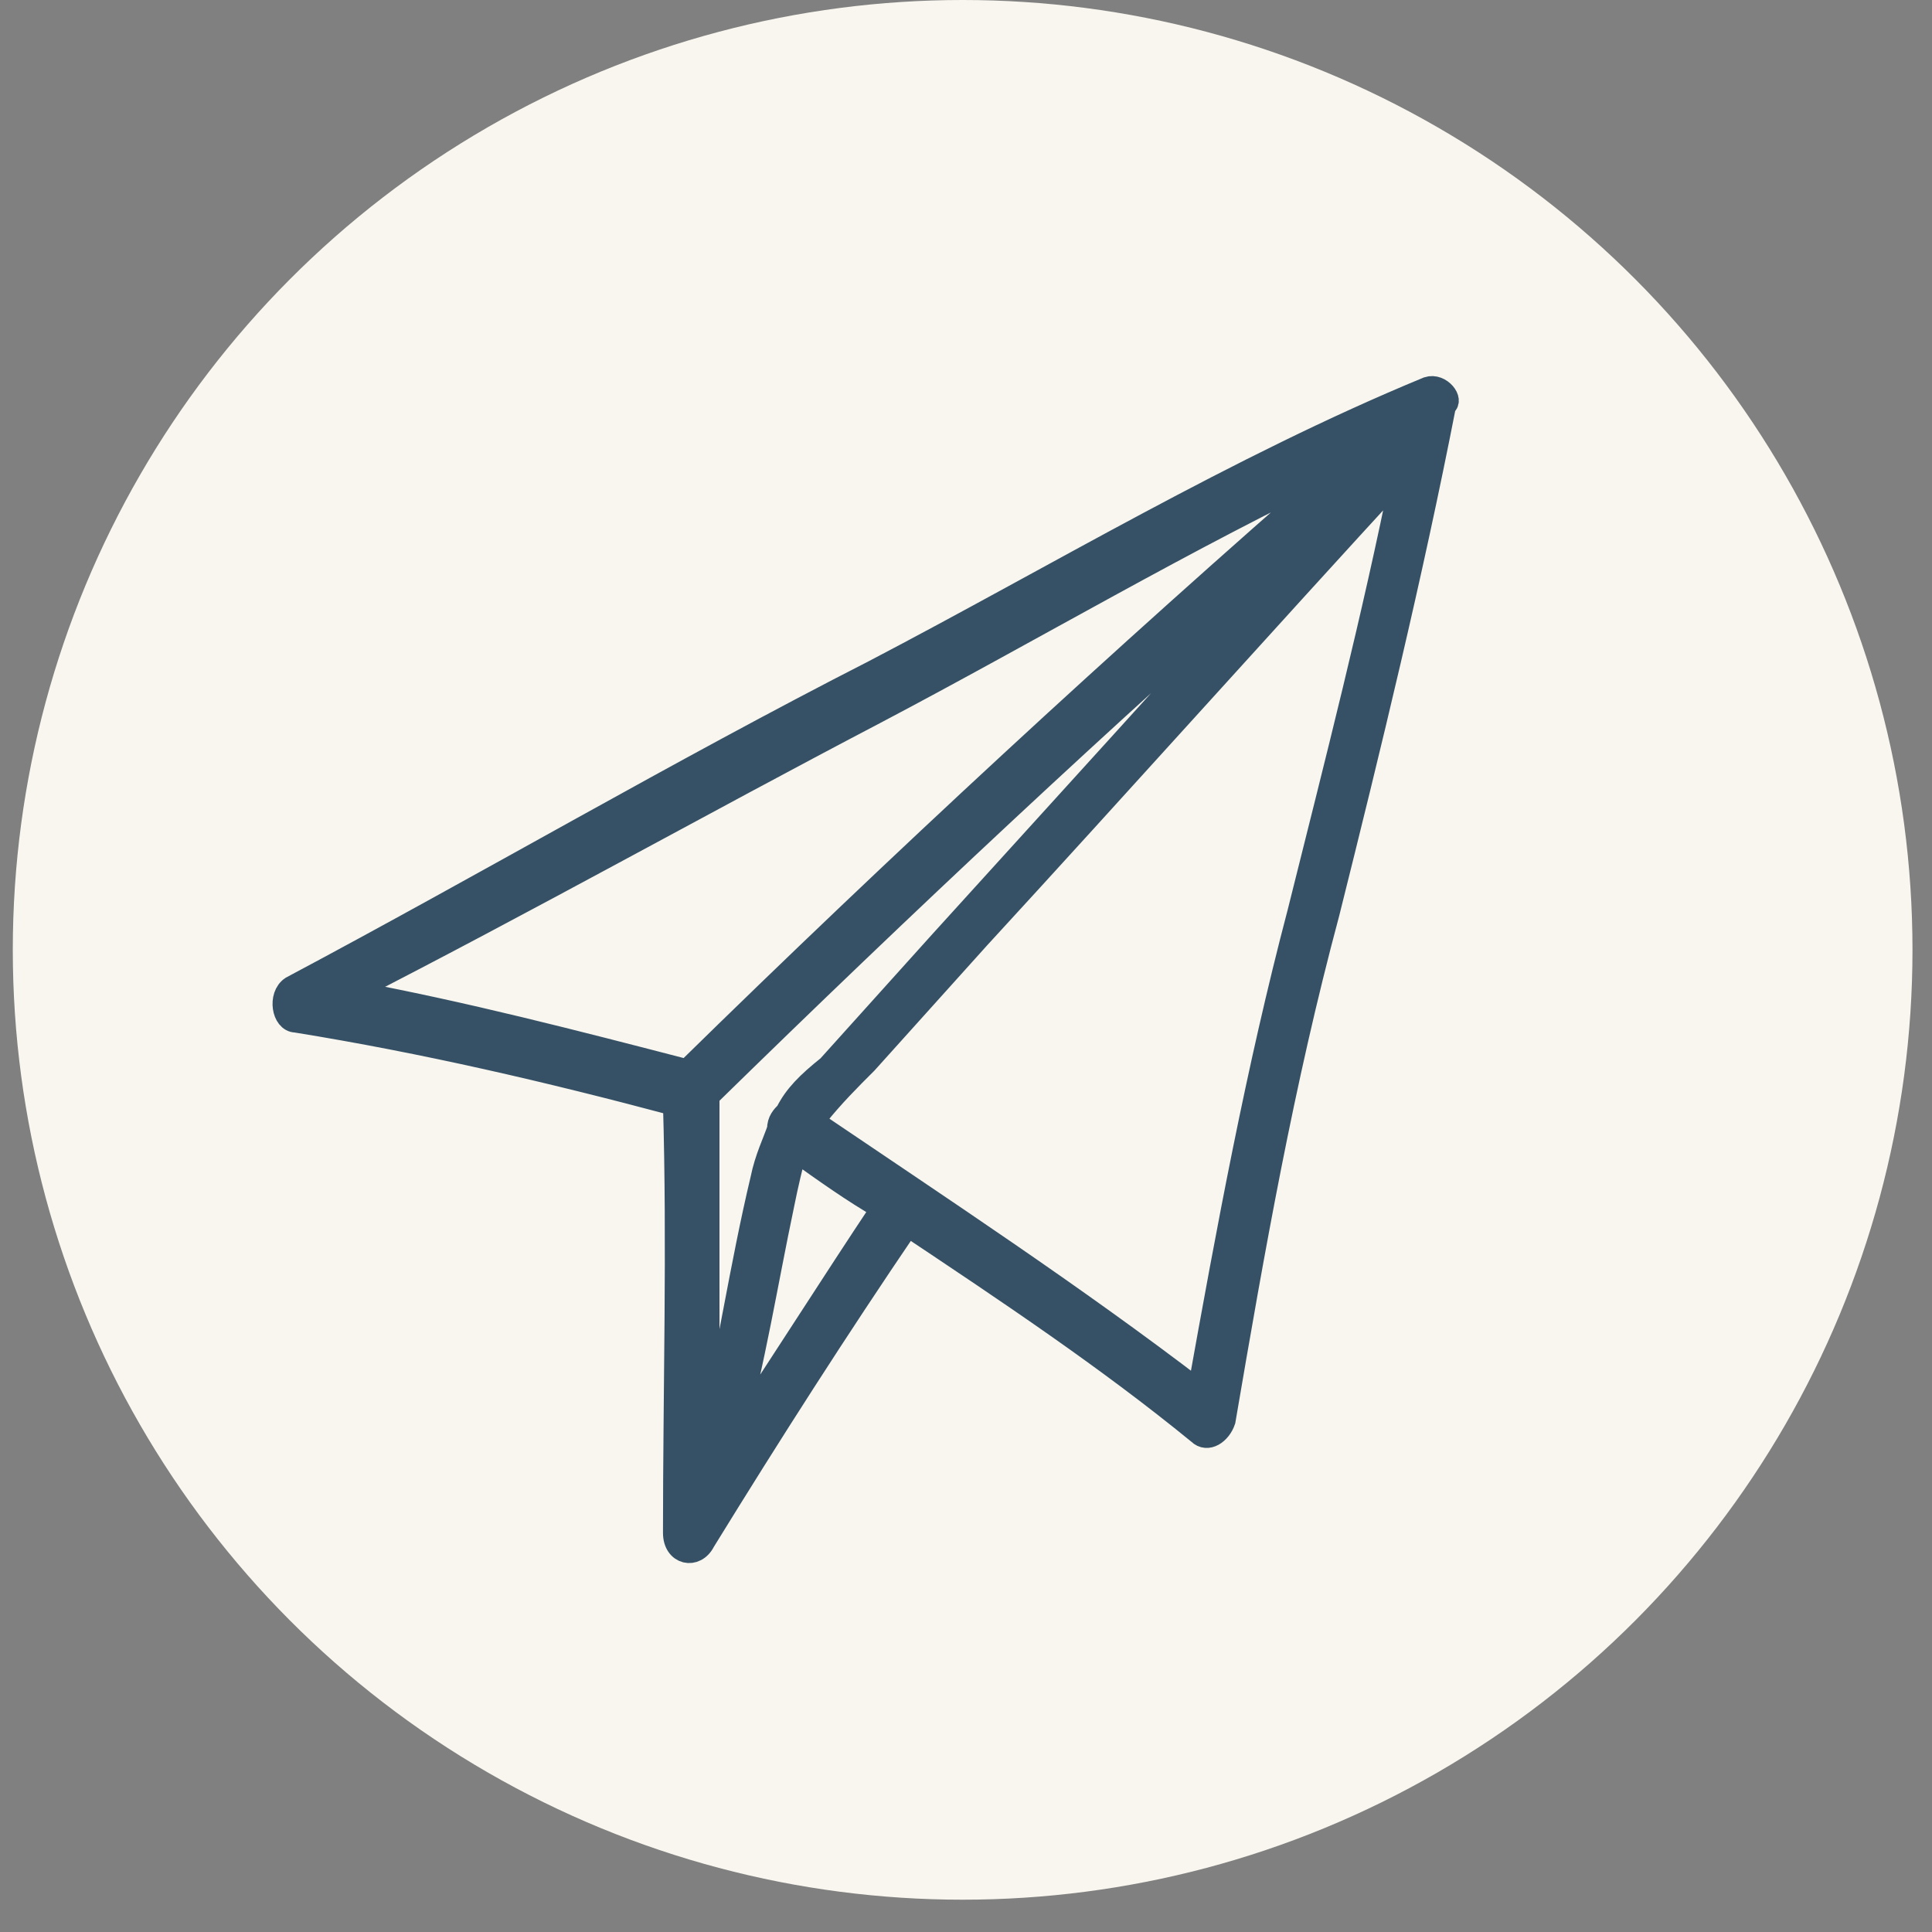 <svg width="50" height="50" viewBox="0 0 50 50" fill="none" xmlns="http://www.w3.org/2000/svg">
<rect x="0" y="0" width="50" height="50" fill="#808080" stroke="none"/>
<circle cx="24.913" cy="24.582" r="24.582" fill="#F8F6EE"/>
<path d="M36.954 10.05C31.999 12.097 27.368 14.897 22.628 17.375C17.566 19.96 12.611 22.868 7.549 25.561C7.225 25.776 7.333 26.422 7.656 26.422C10.995 26.961 14.227 27.715 17.458 28.577C17.566 32.239 17.458 36.009 17.458 39.671C17.458 40.21 17.997 40.317 18.212 39.886C19.936 37.086 21.659 34.393 23.49 31.7C26.075 33.424 28.66 35.147 31.03 37.086C31.245 37.301 31.568 37.086 31.676 36.763C32.43 32.347 33.184 28.038 34.369 23.622C35.446 19.314 36.523 14.897 37.385 10.481C37.6 10.373 37.277 9.943 36.954 10.05ZM20.366 28.792C20.259 28.9 20.151 29.008 20.151 29.223C20.043 29.546 19.828 29.977 19.72 30.516C19.181 32.778 18.858 35.039 18.32 37.301V28.361C23.382 23.407 28.552 18.56 33.83 13.928C30.707 17.375 27.583 20.822 24.352 24.376L21.443 27.607C20.905 28.038 20.582 28.361 20.366 28.792ZM34.8 11.989C28.983 17.052 23.274 22.329 17.781 27.715C14.873 26.961 11.965 26.207 9.057 25.669C13.688 23.299 18.104 20.822 22.628 18.452C26.721 16.298 30.707 13.928 34.8 11.989ZM18.966 37.194C19.505 35.255 19.828 33.208 20.259 31.162C20.366 30.623 20.474 30.192 20.582 29.762C21.336 30.3 22.09 30.839 22.844 31.27C21.551 33.208 20.259 35.255 18.966 37.194ZM33.615 23.622C32.538 27.715 31.784 31.808 31.03 36.009C27.798 33.532 24.352 31.27 21.013 29.008C21.013 29.008 21.013 28.9 21.12 28.9C21.551 28.361 21.982 27.93 22.413 27.5L25.321 24.268C28.983 20.283 32.645 16.19 36.308 12.205C35.554 15.975 34.584 19.744 33.615 23.622Z" fill="#365166" stroke="#365166" stroke-width="0.6"/>
</svg>
